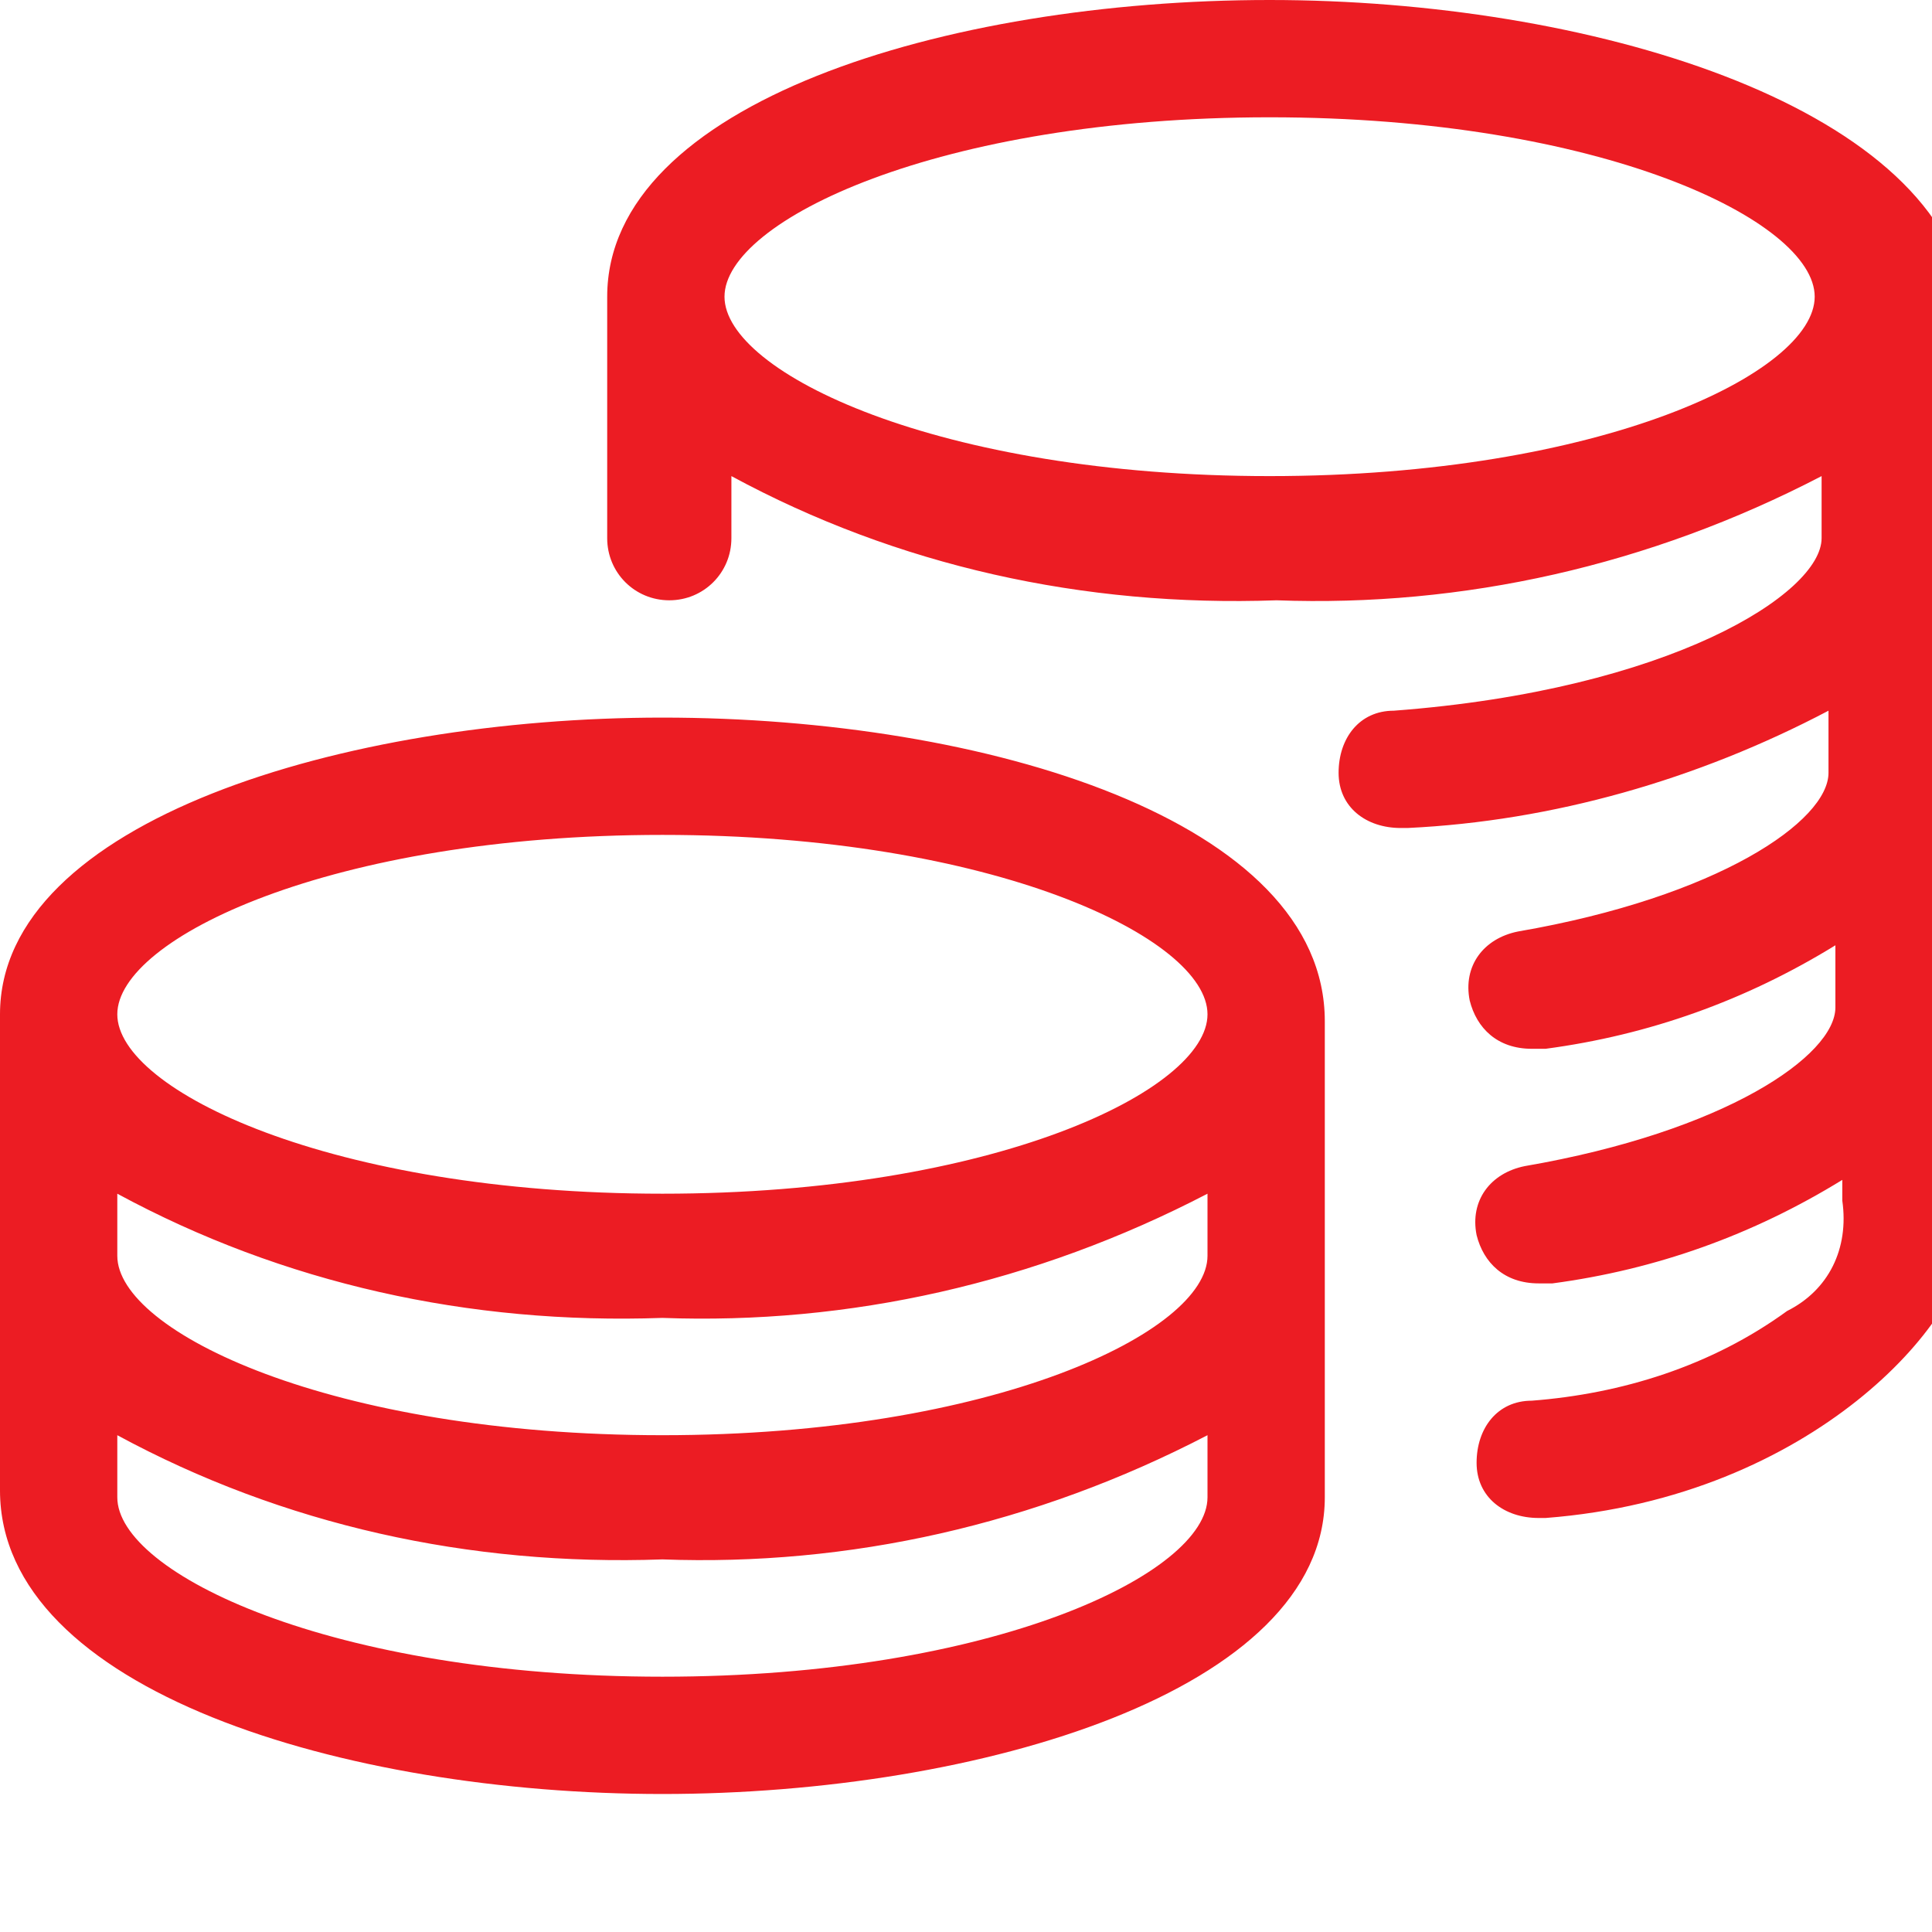 <?xml version="1.0" encoding="utf-8"?>
<!-- Generator: Adobe Illustrator 22.0.0, SVG Export Plug-In . SVG Version: 6.00 Build 0)  -->
<svg version="1.1" id="Layer_1" xmlns="http://www.w3.org/2000/svg" xmlns:xlink="http://www.w3.org/1999/xlink" x="0px" y="0px"
	 viewBox="0 0 28 28" style="enable-background:new 0 0 28 26;" xml:space="preserve">
<style type="text/css">
	.st0{fill:#EC1C23;}
</style>
<path class="st0" d="M18.4,0c-4.7,0-9.6,1.5-9.6,4.3v3.5c0,0.5,0.4,0.9,0.9,0.9s0.9-0.4,0.9-0.9V6.9c2.4,1.3,5.1,1.9,7.9,1.8
	c2.7,0.1,5.4-0.5,7.9-1.8v0.9c0,0.8-2.2,2.2-6.2,2.5c-0.5,0-0.8,0.4-0.8,0.9c0,0.5,0.4,0.8,0.9,0.8c0,0,0,0,0.1,0
	c2.1-0.1,4.2-0.7,6.1-1.7v0.9c0,0.7-1.6,1.8-4.5,2.3c-0.5,0.1-0.8,0.5-0.7,1c0.1,0.4,0.4,0.7,0.9,0.7c0.1,0,0.1,0,0.2,0
	c1.5-0.2,2.9-0.7,4.2-1.5v0.9c0,0.7-1.6,1.8-4.5,2.3c-0.5,0.1-0.8,0.5-0.7,1c0.1,0.4,0.4,0.7,0.9,0.7c0.1,0,0.1,0,0.2,0
	c1.5-0.2,2.9-0.7,4.2-1.5v0.3c0.1,0.7-0.2,1.3-0.8,1.6c-1.1,0.8-2.4,1.2-3.7,1.3c-0.5,0-0.8,0.4-0.8,0.9c0,0.5,0.4,0.8,0.9,0.8
	c0,0,0,0,0.1,0c3.9-0.3,6.1-2.9,6.1-4V4.3C28,1.5,23,0,18.4,0z M18.4,6.9c-4.8,0-7.9-1.5-7.9-2.6s3.1-2.6,7.9-2.6s7.9,1.5,7.9,2.6
	S23.2,6.9,18.4,6.9z M9.6,10.4C5,10.4,0,11.9,0,14.7v6.9C0,24.5,5,26,9.6,26s9.6-1.5,9.6-4.3v-6.9C19.2,11.9,14.3,10.4,9.6,10.4
	L9.6,10.4z M17.5,21.7c0,1.1-3.1,2.6-7.9,2.6s-7.9-1.5-7.9-2.6v-0.9c2.4,1.3,5.1,1.9,7.9,1.8c2.7,0.1,5.4-0.5,7.9-1.8V21.7z
	 M17.5,18.2c0,1.1-3.1,2.6-7.9,2.6s-7.9-1.5-7.9-2.6v-0.9c2.4,1.3,5.1,1.9,7.9,1.8c2.7,0.1,5.4-0.5,7.9-1.8V18.2z M9.6,17.3
	c-4.8,0-7.9-1.5-7.9-2.6s3.1-2.6,7.9-2.6s7.9,1.5,7.9,2.6S14.4,17.3,9.6,17.3z"/>
</svg>
